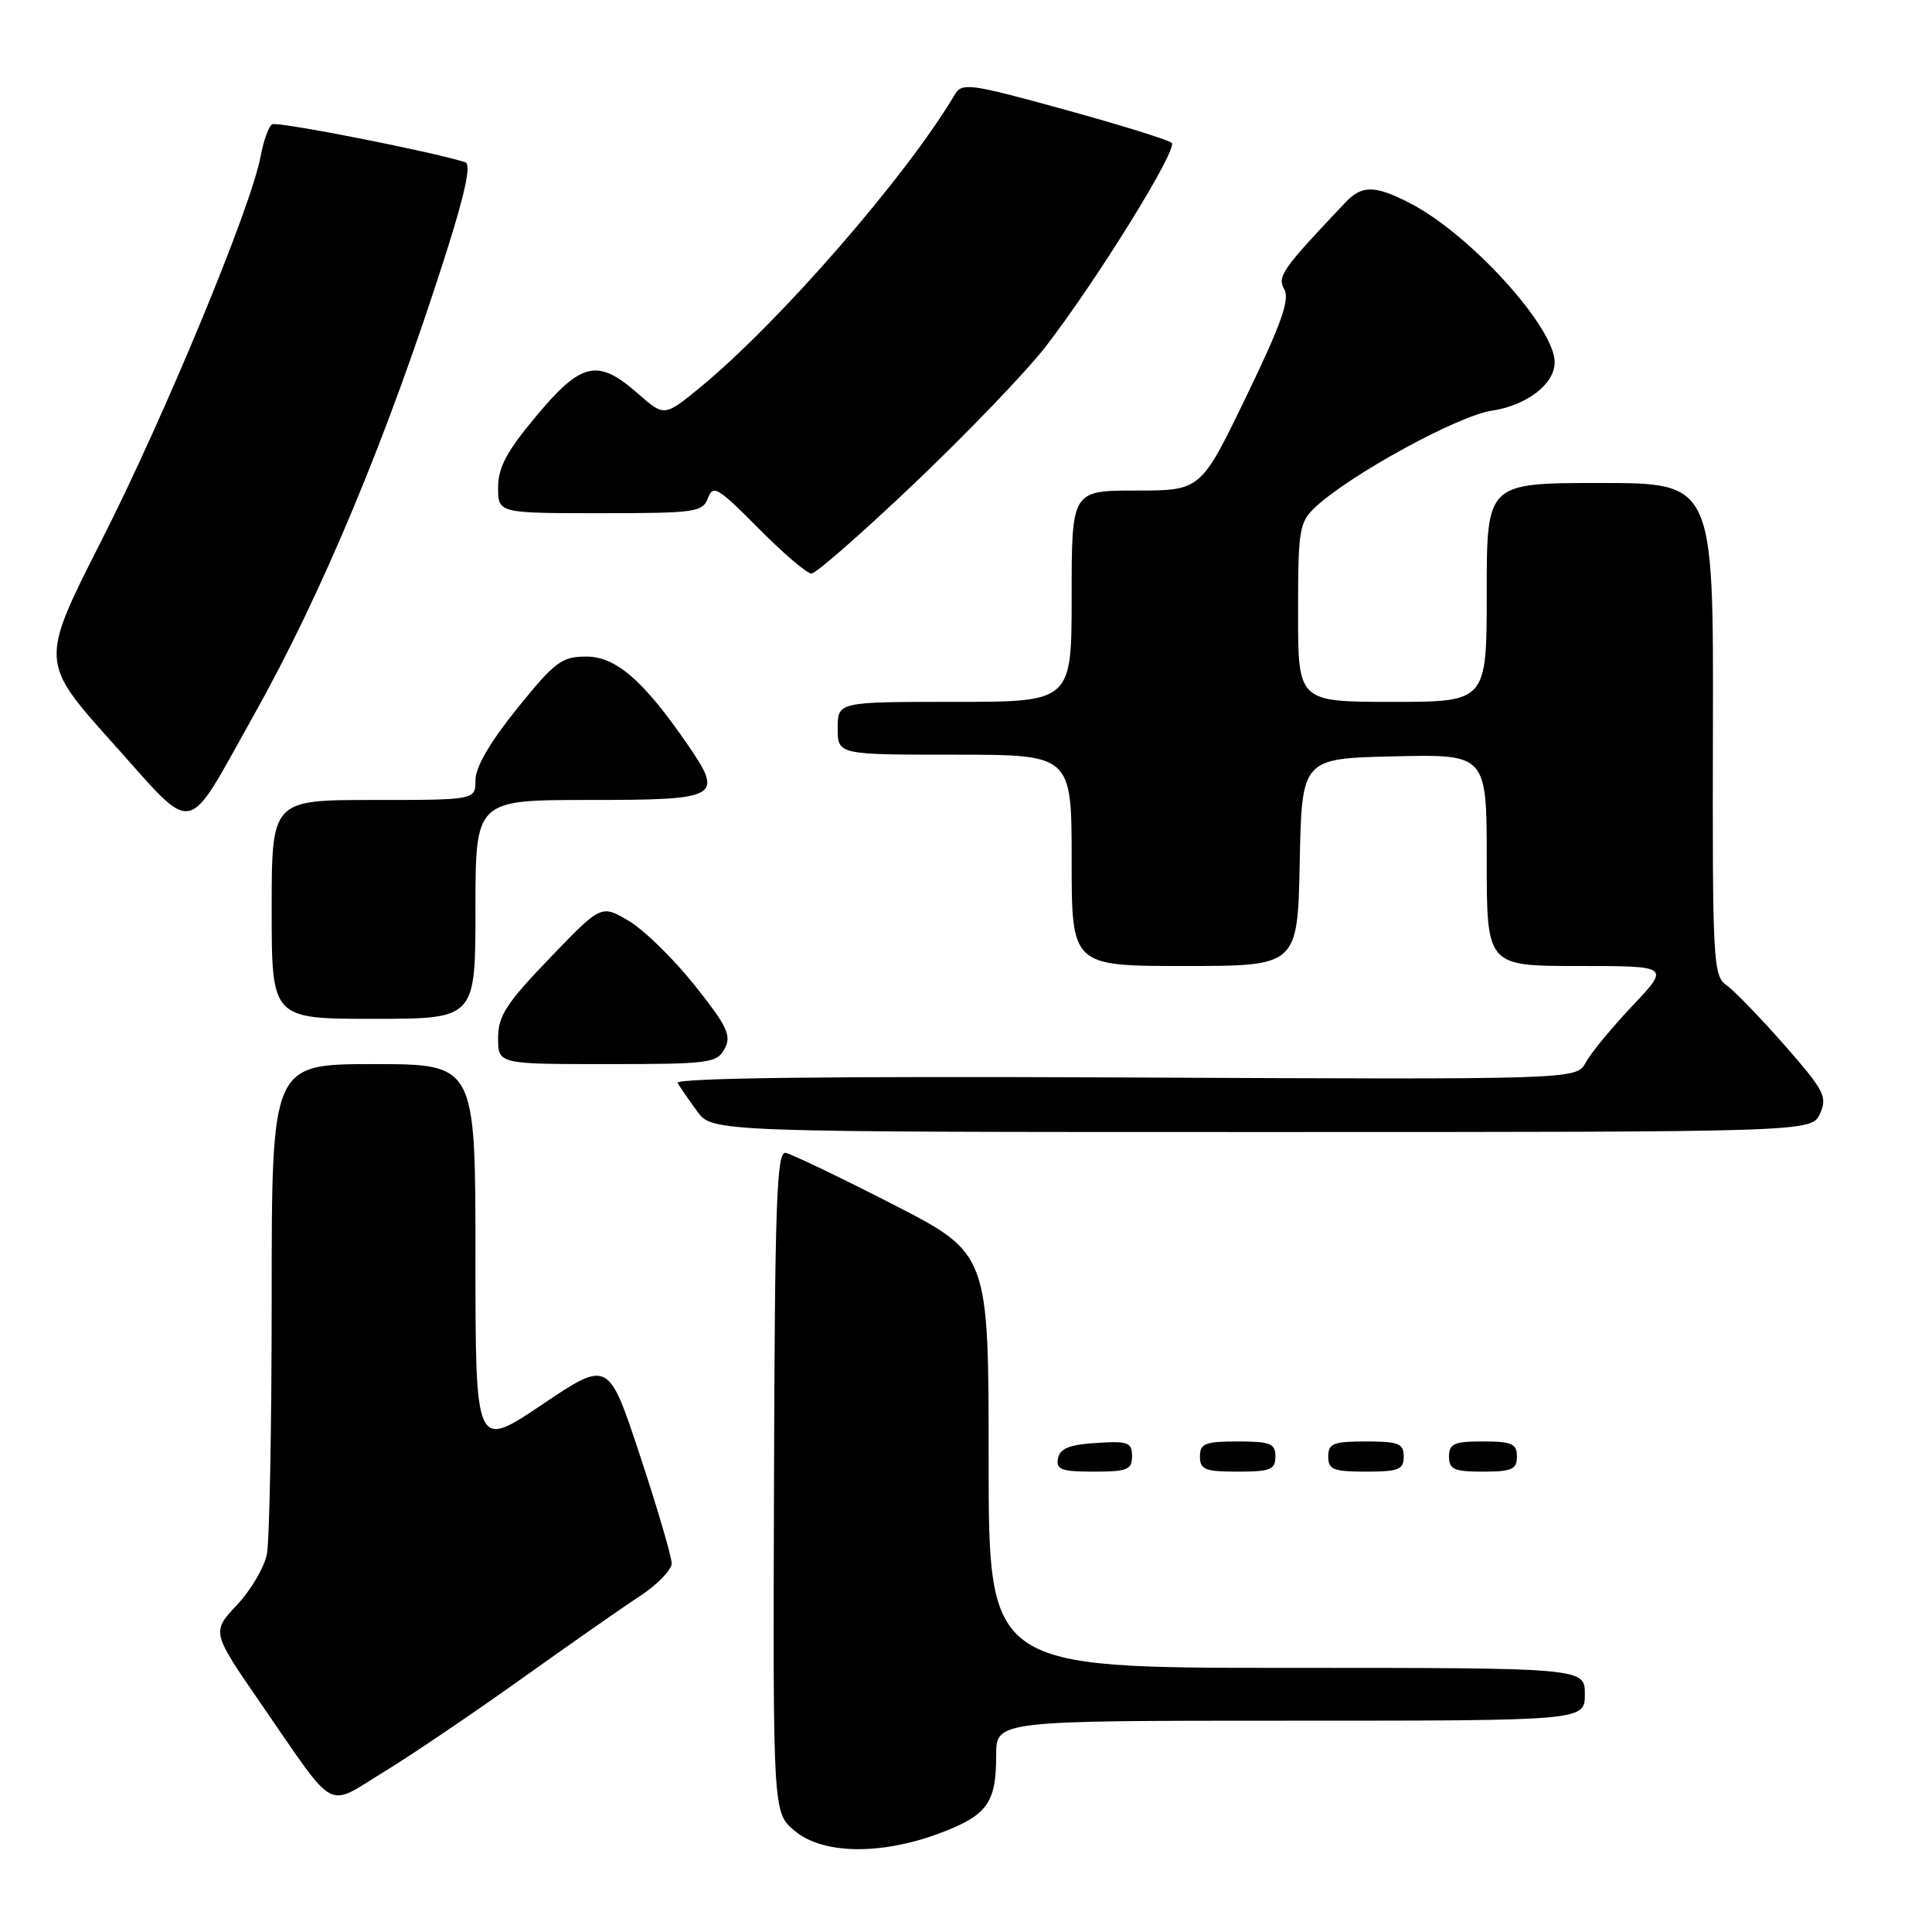 <?xml version="1.0" encoding="UTF-8" standalone="no"?>
<!DOCTYPE svg PUBLIC "-//W3C//DTD SVG 1.1//EN" "http://www.w3.org/Graphics/SVG/1.1/DTD/svg11.dtd" >
<svg xmlns="http://www.w3.org/2000/svg" xmlns:xlink="http://www.w3.org/1999/xlink" version="1.1" viewBox="0 0 256 256">
 <g >
 <path fill="currentColor"
d=" M 124.47 242.93 C 130.82 240.55 132.00 238.93 132.00 232.57 C 132.00 228.00 132.00 228.00 171.00 228.00 C 210.00 228.00 210.00 228.00 210.00 224.50 C 210.00 221.00 210.00 221.00 170.50 221.00 C 131.00 221.00 131.00 221.00 131.00 193.54 C 131.00 166.08 131.00 166.08 118.25 159.55 C 111.24 155.96 104.87 152.91 104.10 152.76 C 102.91 152.54 102.67 159.30 102.56 196.34 C 102.42 240.18 102.42 240.18 105.29 242.59 C 108.99 245.71 116.67 245.84 124.47 242.93 Z  M 69.00 222.52 C 75.33 218.00 82.41 213.05 84.75 211.52 C 87.09 209.99 89.00 208.02 89.00 207.16 C 89.00 206.29 87.12 199.87 84.81 192.89 C 80.62 180.20 80.62 180.20 71.81 186.13 C 63.00 192.05 63.00 192.05 63.00 166.53 C 63.00 141.00 63.00 141.00 49.50 141.00 C 36.00 141.00 36.00 141.00 36.00 171.88 C 36.00 188.86 35.71 204.19 35.36 205.95 C 35.01 207.71 33.21 210.75 31.37 212.70 C 28.03 216.25 28.03 216.25 34.67 225.88 C 44.71 240.43 43.09 239.53 50.84 234.80 C 54.50 232.57 62.67 227.04 69.00 222.52 Z  M 150.00 192.95 C 150.00 191.12 149.47 190.92 145.26 191.20 C 141.69 191.42 140.44 191.93 140.19 193.25 C 139.90 194.73 140.64 195.00 144.93 195.00 C 149.38 195.00 150.00 194.75 150.00 192.95 Z  M 169.00 193.00 C 169.00 191.27 168.33 191.00 164.00 191.00 C 159.67 191.00 159.00 191.27 159.00 193.00 C 159.00 194.73 159.67 195.00 164.00 195.00 C 168.33 195.00 169.00 194.73 169.00 193.00 Z  M 186.00 193.00 C 186.00 191.27 185.33 191.00 181.00 191.00 C 176.67 191.00 176.00 191.27 176.00 193.00 C 176.00 194.73 176.67 195.00 181.00 195.00 C 185.33 195.00 186.00 194.73 186.00 193.00 Z  M 201.00 193.00 C 201.00 191.30 200.33 191.00 196.50 191.00 C 192.67 191.00 192.00 191.30 192.00 193.00 C 192.00 194.70 192.67 195.00 196.50 195.00 C 200.33 195.00 201.00 194.70 201.00 193.00 Z  M 241.16 147.56 C 242.17 145.34 241.73 144.50 236.45 138.48 C 233.24 134.83 229.79 131.26 228.76 130.54 C 227.00 129.31 226.90 127.37 226.97 96.62 C 227.05 64.00 227.05 64.00 212.03 64.00 C 197.00 64.00 197.00 64.00 197.00 78.50 C 197.00 93.00 197.00 93.00 184.50 93.00 C 172.00 93.00 172.00 93.00 172.00 81.17 C 172.00 70.18 172.16 69.20 174.27 67.22 C 178.82 62.94 193.15 55.10 197.65 54.42 C 202.31 53.73 206.00 50.89 206.00 48.01 C 206.00 43.33 194.74 30.97 186.79 26.90 C 182.15 24.52 180.46 24.51 178.25 26.85 C 169.83 35.74 169.21 36.63 170.18 38.35 C 170.93 39.69 169.75 43.00 165.13 52.55 C 159.11 65.00 159.11 65.00 150.56 65.00 C 142.00 65.00 142.00 65.00 142.00 79.00 C 142.00 93.00 142.00 93.00 126.50 93.00 C 111.00 93.00 111.00 93.00 111.00 96.50 C 111.00 100.00 111.00 100.00 126.50 100.00 C 142.00 100.00 142.00 100.00 142.00 114.00 C 142.00 128.00 142.00 128.00 156.97 128.00 C 171.94 128.00 171.94 128.00 172.22 114.25 C 172.50 100.50 172.50 100.50 184.75 100.22 C 197.00 99.94 197.00 99.94 197.00 113.97 C 197.00 128.00 197.00 128.00 209.15 128.00 C 221.29 128.00 221.29 128.00 216.30 133.28 C 213.56 136.18 210.77 139.56 210.11 140.80 C 208.91 143.05 208.91 143.05 149.05 142.77 C 109.34 142.59 89.39 142.84 89.78 143.50 C 90.11 144.05 91.27 145.74 92.37 147.25 C 94.38 150.00 94.38 150.00 167.21 150.00 C 240.04 150.00 240.04 150.00 241.16 147.56 Z  M 96.02 138.96 C 96.95 137.22 96.38 136.00 92.04 130.55 C 89.25 127.05 85.33 123.21 83.31 122.02 C 79.66 119.86 79.66 119.86 72.83 126.97 C 67.07 132.96 66.00 134.62 66.00 137.54 C 66.00 141.00 66.00 141.00 80.46 141.00 C 94.00 141.00 95.00 140.87 96.02 138.96 Z  M 63.00 120.50 C 63.00 106.00 63.00 106.00 78.03 106.00 C 95.40 106.00 95.95 105.69 91.09 98.63 C 85.25 90.15 81.62 87.00 77.68 87.00 C 74.44 87.00 73.53 87.68 68.54 93.86 C 64.95 98.31 63.00 101.65 63.00 103.36 C 63.00 106.00 63.00 106.00 49.50 106.00 C 36.00 106.00 36.00 106.00 36.00 120.50 C 36.00 135.00 36.00 135.00 49.50 135.00 C 63.00 135.00 63.00 135.00 63.00 120.50 Z  M 33.58 94.86 C 42.72 78.57 51.38 57.78 59.06 33.69 C 61.63 25.62 62.46 21.75 61.66 21.50 C 57.31 20.10 36.72 16.05 36.05 16.47 C 35.60 16.75 34.91 18.67 34.53 20.74 C 33.28 27.46 21.83 55.11 13.46 71.60 C 5.29 87.69 5.29 87.69 14.89 98.40 C 26.11 110.90 24.39 111.22 33.58 94.86 Z  M 121.33 63.89 C 128.32 57.23 136.08 49.14 138.57 45.91 C 145.46 36.96 156.12 19.72 155.26 18.93 C 154.84 18.54 148.43 16.55 141.02 14.51 C 128.53 11.07 127.46 10.92 126.52 12.52 C 120.14 23.32 103.23 42.76 92.68 51.41 C 88.02 55.22 88.02 55.22 84.48 52.11 C 79.20 47.48 77.04 47.97 71.09 55.09 C 67.15 59.79 66.00 61.95 66.00 64.59 C 66.00 68.00 66.00 68.00 79.53 68.00 C 92.17 68.00 93.11 67.87 93.81 65.99 C 94.47 64.19 95.15 64.60 100.49 69.99 C 103.76 73.30 106.92 76.00 107.52 76.00 C 108.12 76.00 114.33 70.55 121.33 63.89 Z "/>
</g>
</svg>